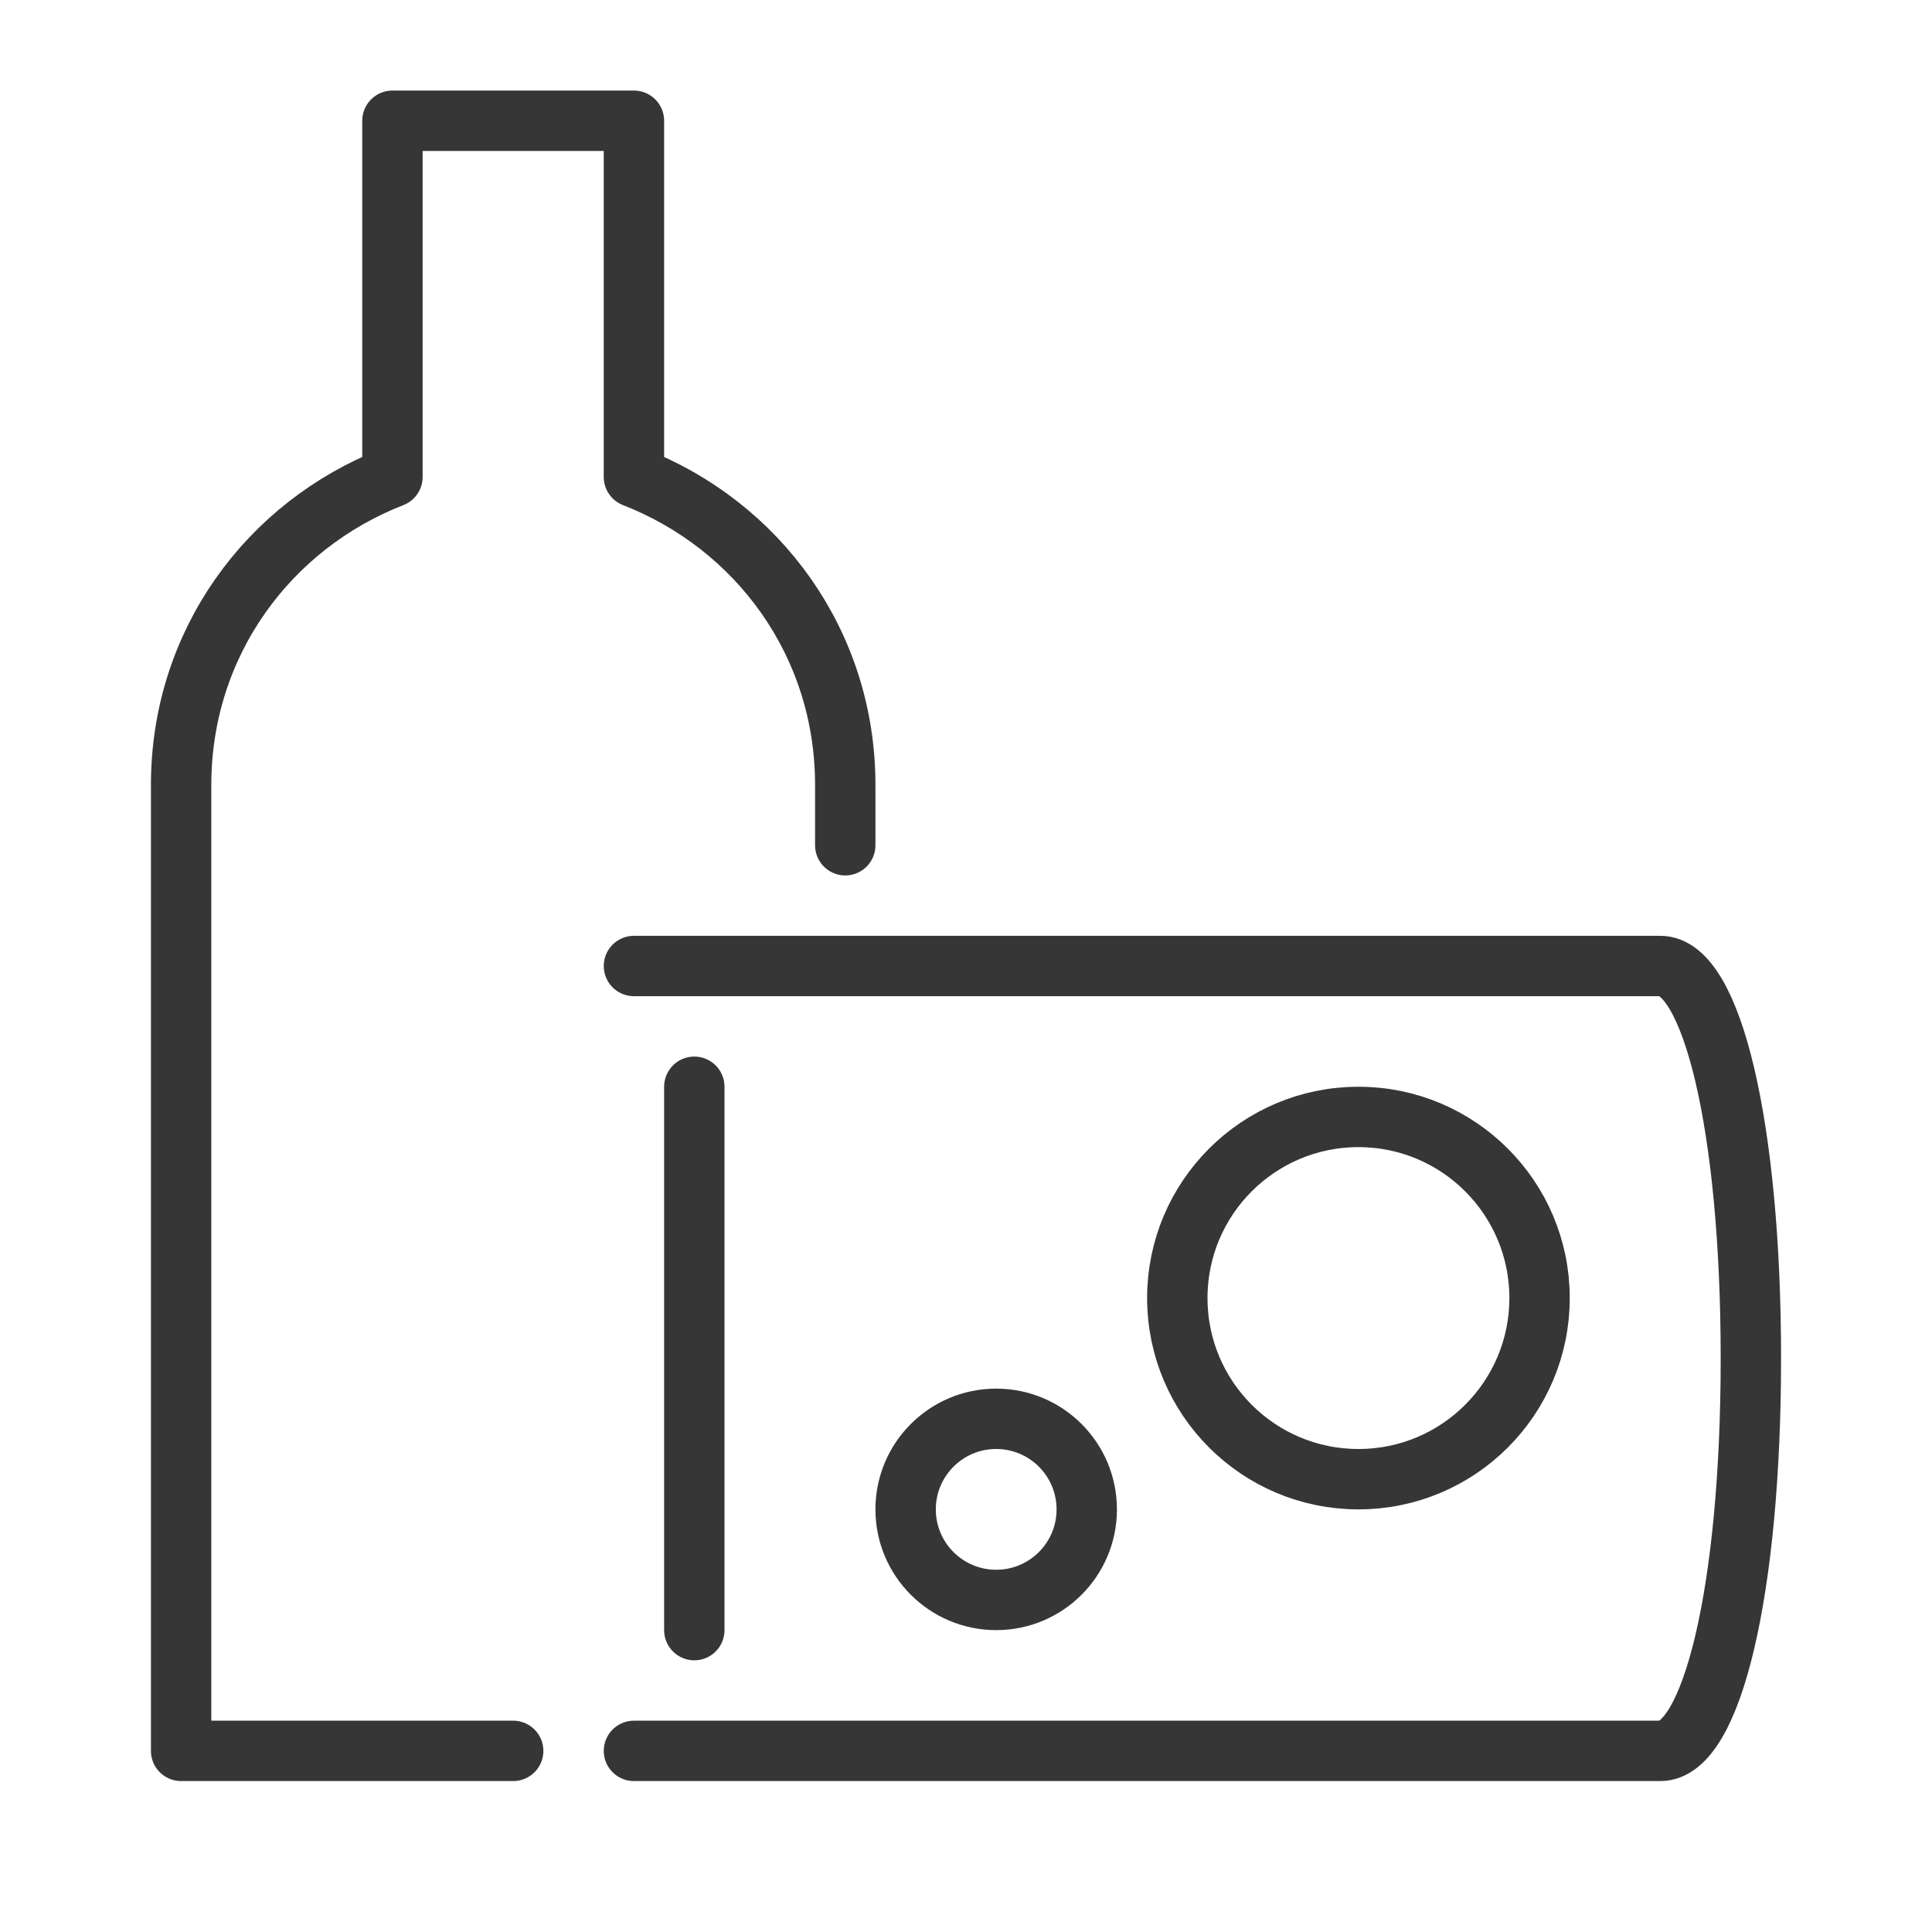 <?xml version="1.0" encoding="utf-8"?>
<!-- Generator: Adobe Illustrator 18.1.1, SVG Export Plug-In . SVG Version: 6.00 Build 0)  -->
<svg version="1.1" xmlns="http://www.w3.org/2000/svg" xmlns:xlink="http://www.w3.org/1999/xlink" x="0px" y="0px"
	 viewBox="0 0 64 64" enable-background="new 0 0 64 64" xml:space="preserve">
<g id="Layer_2" display="none">
	<rect x="-171" y="-133.5" display="inline" fill="#84C9F3" stroke="#000000" stroke-miterlimit="10" width="485" height="615.8"/>
</g>
<g id="Layer_1">
	<g>
		<path fill="none" stroke="#363636" stroke-width="2" stroke-linecap="round" stroke-linejoin="round" stroke-miterlimit="10" d="
			M21,58h34c1.7,0,3-5.3,3-13s-1.3-13-3-13H21"/>
		
			<line fill="#FFFFFF" stroke="#363636" stroke-width="2" stroke-linecap="round" stroke-linejoin="round" stroke-miterlimit="10" x1="23" y1="36" x2="23" y2="54"/>
		
			<circle fill="none" stroke="#363636" stroke-width="2" stroke-linecap="round" stroke-linejoin="round" stroke-miterlimit="10" cx="45" cy="43" r="6"/>
		
			<circle fill="none" stroke="#363636" stroke-width="2" stroke-linecap="round" stroke-linejoin="round" stroke-miterlimit="10" cx="33" cy="50" r="3"/>
		<path fill="none" stroke="#363636" stroke-width="2" stroke-linecap="round" stroke-linejoin="round" stroke-miterlimit="10" d="
			M28,28v-2c0-4.7-2.9-8.6-7-10.2V4h-8v11.8C8.9,17.4,6,21.3,6,26v32h11"/>
		<rect y="0" fill="none" width="64" height="64"/>
	</g>
</g>
</svg>
